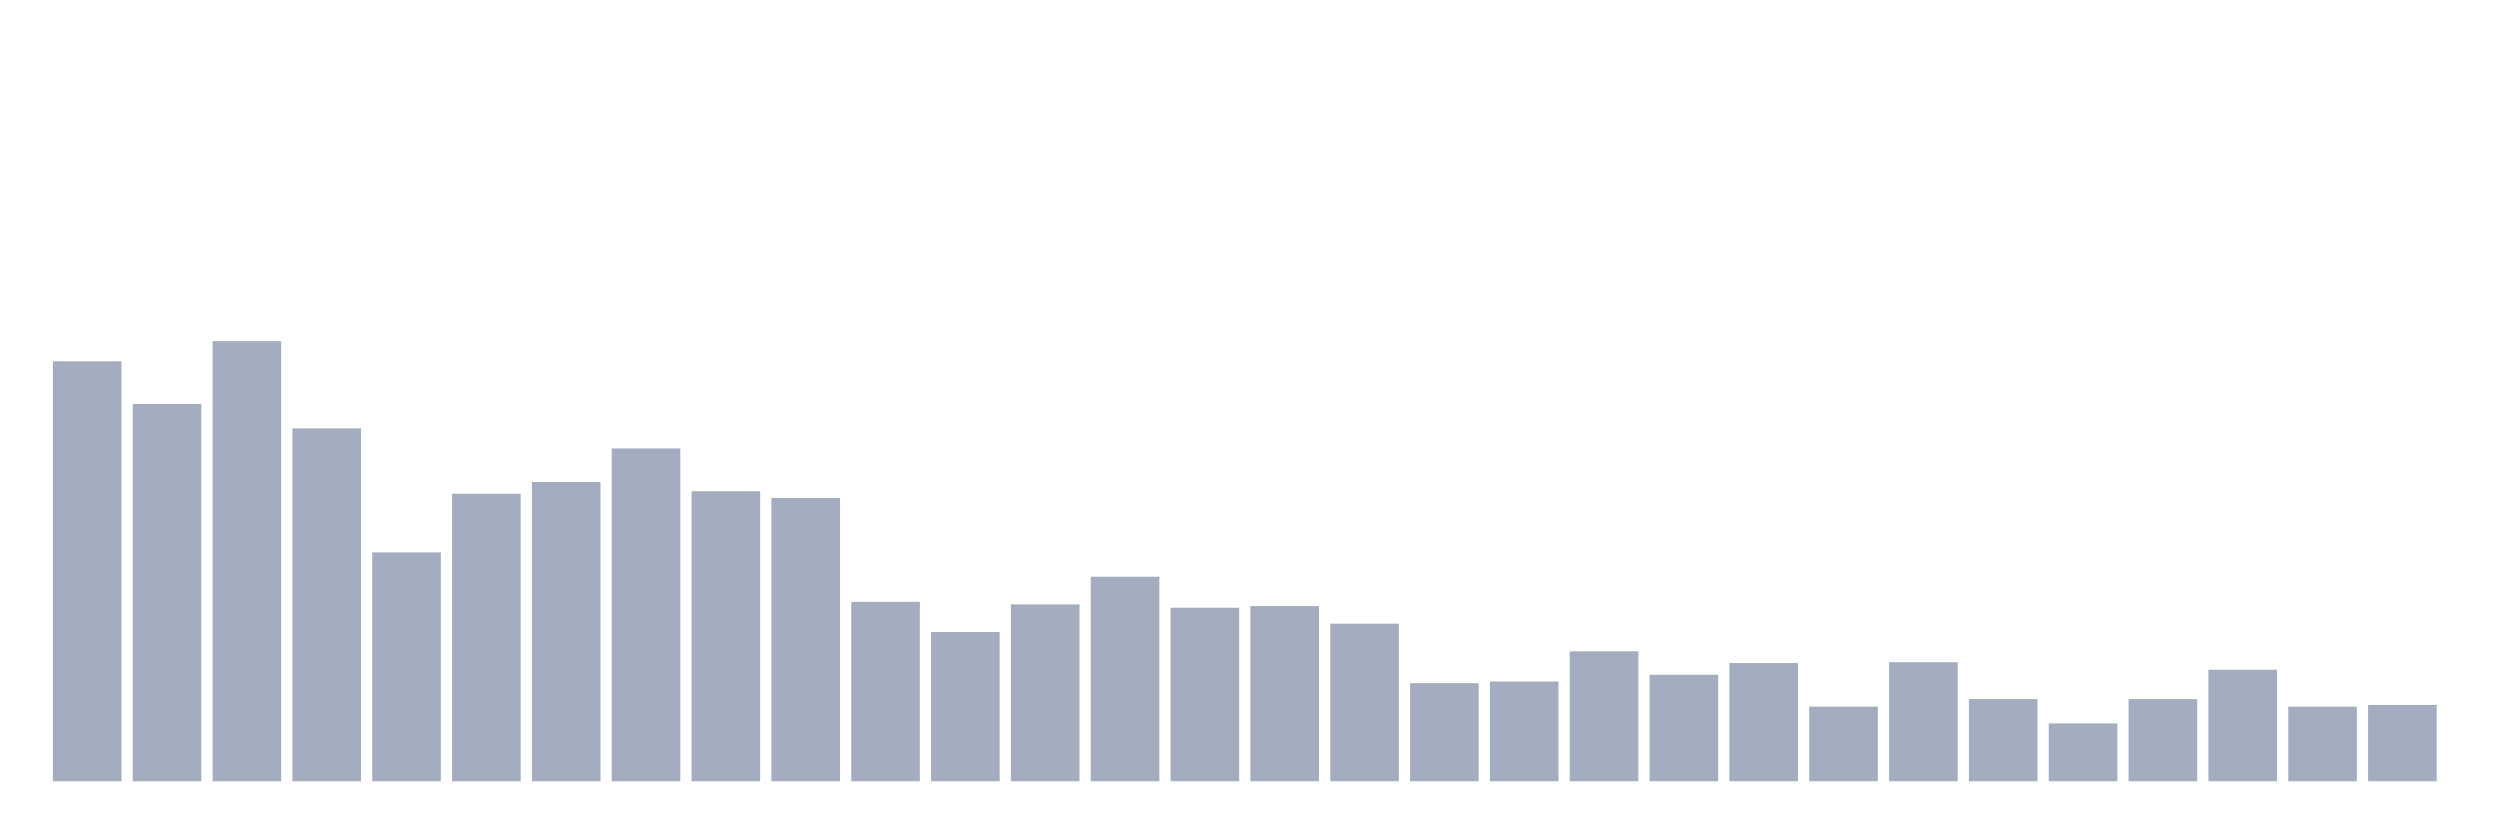 <svg xmlns="http://www.w3.org/2000/svg" viewBox="0 0 480 160"><g transform="translate(10,10)"><rect class="bar" x="0.153" width="13.175" y="59.363" height="80.637" fill="rgb(164,173,192)"></rect><rect class="bar" x="15.482" width="13.175" y="67.571" height="72.429" fill="rgb(164,173,192)"></rect><rect class="bar" x="30.81" width="13.175" y="55.5" height="84.5" fill="rgb(164,173,192)"></rect><rect class="bar" x="46.138" width="13.175" y="72.239" height="67.761" fill="rgb(164,173,192)"></rect><rect class="bar" x="61.466" width="13.175" y="96.06" height="43.94" fill="rgb(164,173,192)"></rect><rect class="bar" x="76.794" width="13.175" y="84.793" height="55.207" fill="rgb(164,173,192)"></rect><rect class="bar" x="92.123" width="13.175" y="82.54" height="57.46" fill="rgb(164,173,192)"></rect><rect class="bar" x="107.451" width="13.175" y="76.102" height="63.898" fill="rgb(164,173,192)"></rect><rect class="bar" x="122.779" width="13.175" y="84.31" height="55.69" fill="rgb(164,173,192)"></rect><rect class="bar" x="138.107" width="13.175" y="85.598" height="54.402" fill="rgb(164,173,192)"></rect><rect class="bar" x="153.436" width="13.175" y="105.556" height="34.444" fill="rgb(164,173,192)"></rect><rect class="bar" x="168.764" width="13.175" y="111.35" height="28.65" fill="rgb(164,173,192)"></rect><rect class="bar" x="184.092" width="13.175" y="106.039" height="33.961" fill="rgb(164,173,192)"></rect><rect class="bar" x="199.42" width="13.175" y="100.728" height="39.272" fill="rgb(164,173,192)"></rect><rect class="bar" x="214.748" width="13.175" y="106.683" height="33.317" fill="rgb(164,173,192)"></rect><rect class="bar" x="230.077" width="13.175" y="106.361" height="33.639" fill="rgb(164,173,192)"></rect><rect class="bar" x="245.405" width="13.175" y="109.741" height="30.259" fill="rgb(164,173,192)"></rect><rect class="bar" x="260.733" width="13.175" y="121.169" height="18.831" fill="rgb(164,173,192)"></rect><rect class="bar" x="276.061" width="13.175" y="120.847" height="19.153" fill="rgb(164,173,192)"></rect><rect class="bar" x="291.39" width="13.175" y="115.052" height="24.948" fill="rgb(164,173,192)"></rect><rect class="bar" x="306.718" width="13.175" y="119.559" height="20.441" fill="rgb(164,173,192)"></rect><rect class="bar" x="322.046" width="13.175" y="117.306" height="22.694" fill="rgb(164,173,192)"></rect><rect class="bar" x="337.374" width="13.175" y="125.675" height="14.325" fill="rgb(164,173,192)"></rect><rect class="bar" x="352.702" width="13.175" y="117.145" height="22.855" fill="rgb(164,173,192)"></rect><rect class="bar" x="368.031" width="13.175" y="124.227" height="15.773" fill="rgb(164,173,192)"></rect><rect class="bar" x="383.359" width="13.175" y="128.894" height="11.106" fill="rgb(164,173,192)"></rect><rect class="bar" x="398.687" width="13.175" y="124.227" height="15.773" fill="rgb(164,173,192)"></rect><rect class="bar" x="414.015" width="13.175" y="118.593" height="21.407" fill="rgb(164,173,192)"></rect><rect class="bar" x="429.344" width="13.175" y="125.675" height="14.325" fill="rgb(164,173,192)"></rect><rect class="bar" x="444.672" width="13.175" y="125.353" height="14.647" fill="rgb(164,173,192)"></rect></g></svg>